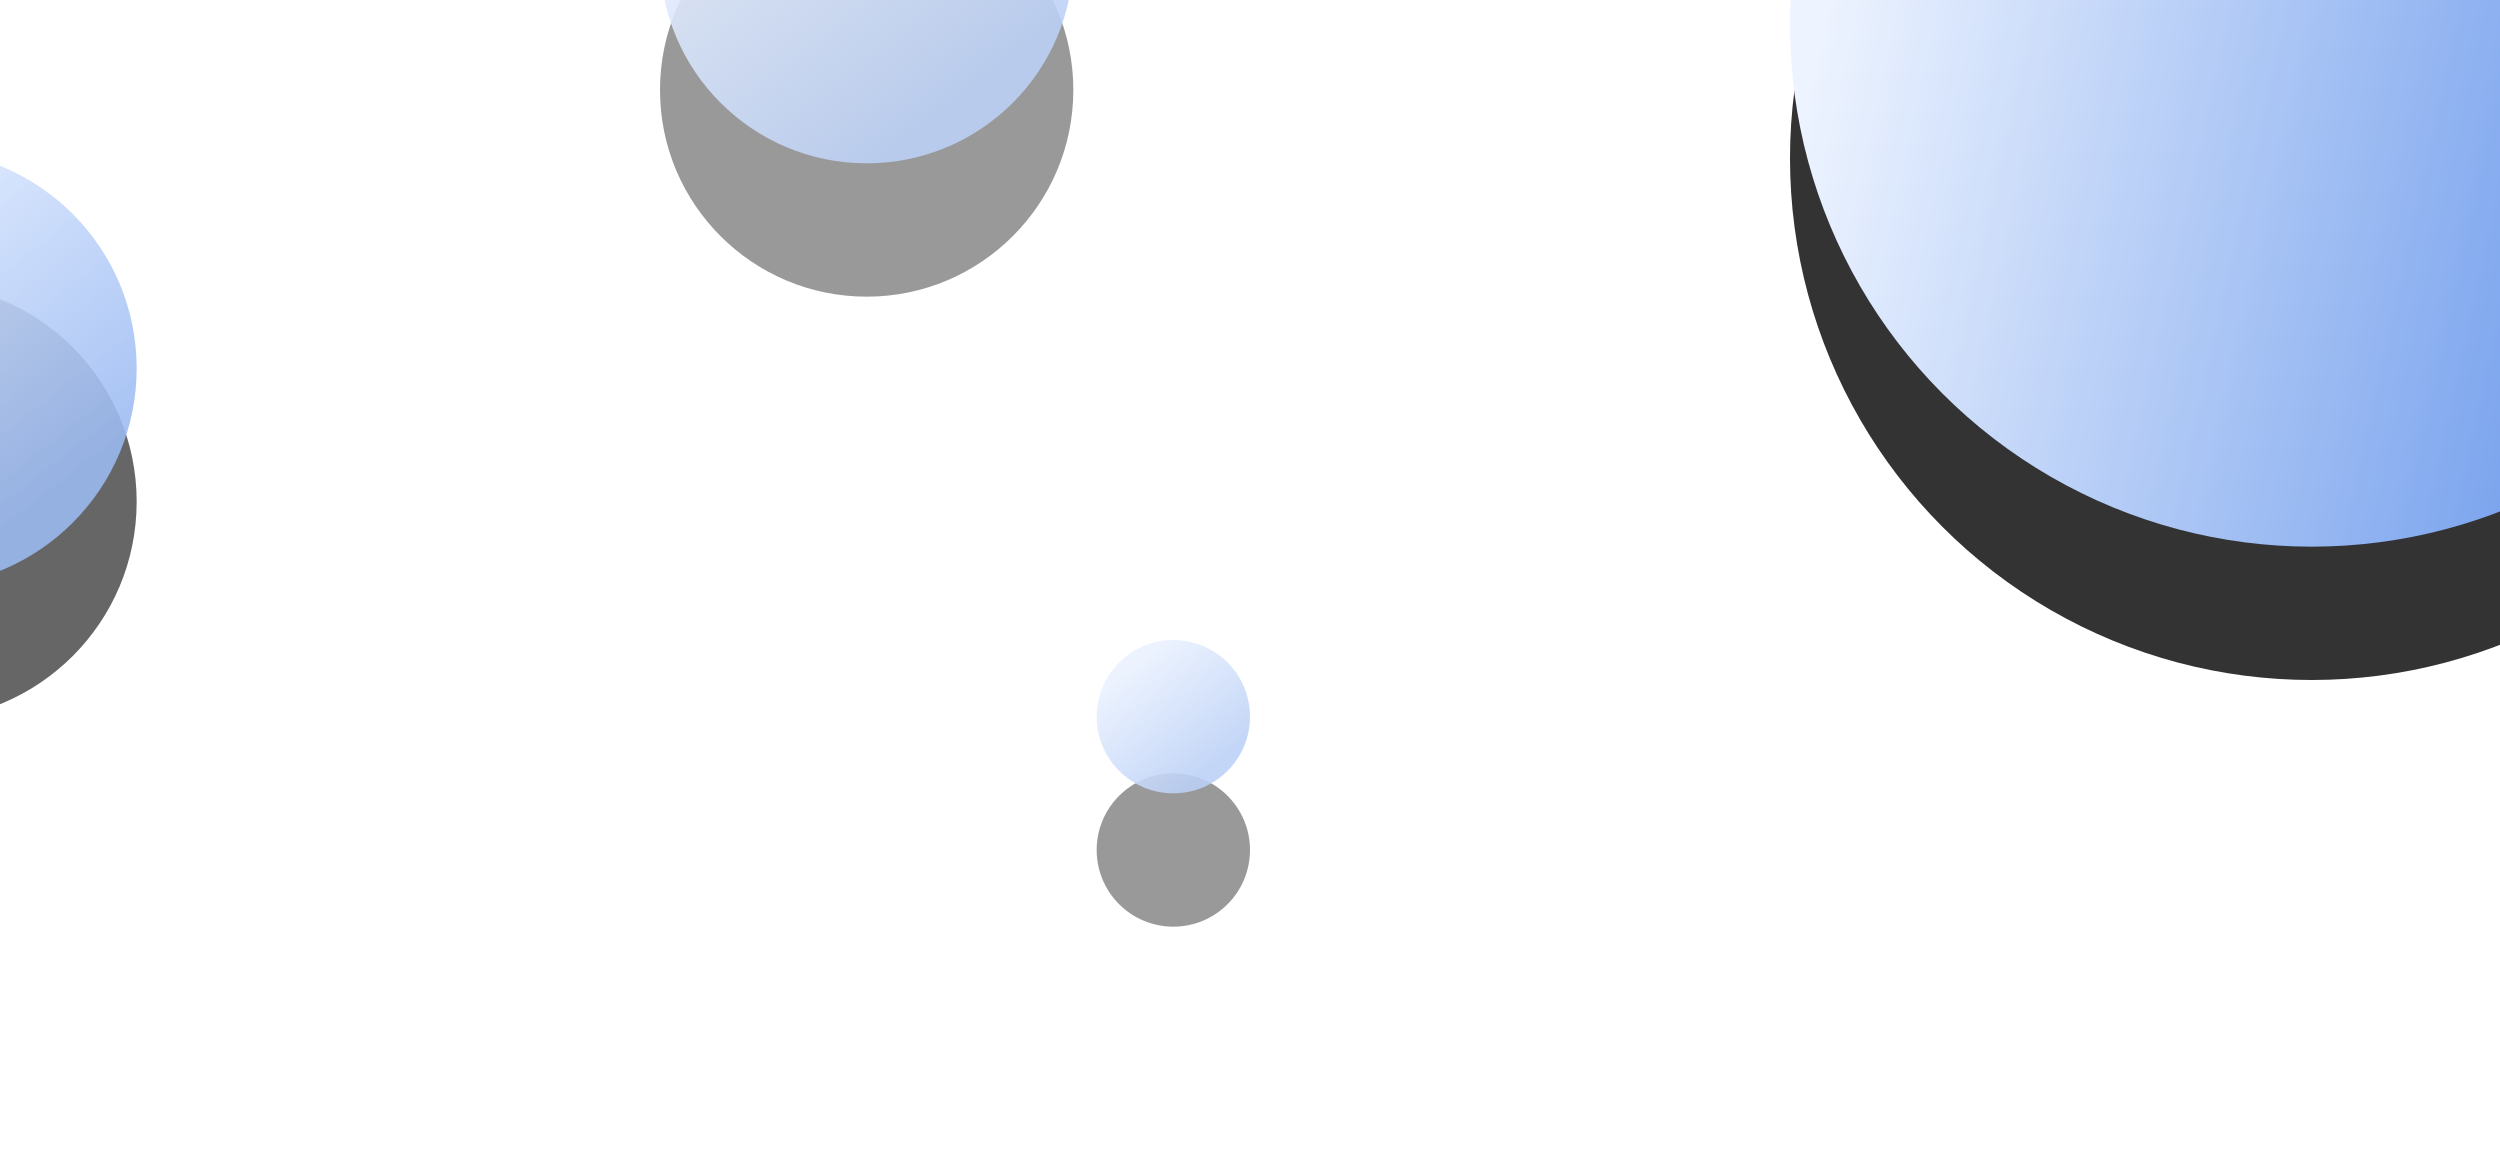 <?xml version="1.0" encoding="UTF-8"?>
<svg width="750px" height="348px" viewBox="0 0 750 348" version="1.1" xmlns="http://www.w3.org/2000/svg" xmlns:xlink="http://www.w3.org/1999/xlink">
    <title>编组</title>
    <defs>
        <linearGradient x1="74.44%" y1="78.235%" x2="0%" y2="61.821%" id="linearGradient-1">
            <!-- <stop stop-color="#FF948F" offset="0%"></stop> -->
            <stop stop-color="#588CE9" offset="0%"></stop>
            <stop stop-color="#E9F1FF" offset="100%"></stop>
        </linearGradient>
        <circle id="path-2" cx="783.5" cy="156.5" r="156.5"></circle>
        <filter x="-25.6%" y="-12.8%" width="151.1%" height="151.1%" filterUnits="objectBoundingBox" id="filter-3">
            <feOffset dx="0" dy="40" in="SourceAlpha" result="shadowOffsetOuter1"></feOffset>
            <feGaussianBlur stdDeviation="20" in="shadowOffsetOuter1" result="shadowBlurOuter1"></feGaussianBlur>
            <feColorMatrix values="0 0 0 0 0.345   0 0 0 0 0.549   0 0 0 0 0.914  0 0 0 0.1 0" type="matrix" in="shadowBlurOuter1"></feColorMatrix>
        </filter>
        <linearGradient x1="77.179%" y1="81.728%" x2="24.881%" y2="15.021%" id="linearGradient-4">
            <stop stop-color="#588CE9" offset="0%"></stop>
            <stop stop-color="#CBDEFF" offset="100%"></stop>
        </linearGradient>
        <circle id="path-5" cx="350" cy="136" r="62"></circle>
        <filter x="-56.5%" y="-24.2%" width="212.9%" height="212.9%" filterUnits="objectBoundingBox" id="filter-6">
            <feGaussianBlur stdDeviation="10" in="SourceGraphic"></feGaussianBlur>
        </filter>
        <filter x="-88.7%" y="-56.5%" width="277.4%" height="277.4%" filterUnits="objectBoundingBox" id="filter-7">
            <feOffset dx="0" dy="40" in="SourceAlpha" result="shadowOffsetOuter1"></feOffset>
            <feGaussianBlur stdDeviation="20" in="shadowOffsetOuter1" result="shadowBlurOuter1"></feGaussianBlur>
            <feComposite in="shadowBlurOuter1" in2="SourceAlpha" operator="out" result="shadowBlurOuter1"></feComposite>
            <feColorMatrix values="0 0 0 0 0.345   0 0 0 0 0.549   0 0 0 0 0.914  0 0 0 0.1 0" type="matrix" in="shadowBlurOuter1"></feColorMatrix>
        </filter>
        <circle id="path-8" cx="442" cy="364" r="23"></circle>
        <filter x="-152.2%" y="-65.2%" width="404.3%" height="404.3%" filterUnits="objectBoundingBox" id="filter-9">
            <feGaussianBlur stdDeviation="10" in="SourceGraphic"></feGaussianBlur>
        </filter>
        <filter x="-239.1%" y="-152.2%" width="578.3%" height="578.3%" filterUnits="objectBoundingBox" id="filter-10">
            <feOffset dx="0" dy="40" in="SourceAlpha" result="shadowOffsetOuter1"></feOffset>
            <feGaussianBlur stdDeviation="20" in="shadowOffsetOuter1" result="shadowBlurOuter1"></feGaussianBlur>
            <feComposite in="shadowBlurOuter1" in2="SourceAlpha" operator="out" result="shadowBlurOuter1"></feComposite>
            <feColorMatrix values="0 0 0 0 0.345   0 0 0 0 0.549   0 0 0 0 0.914  0 0 0 0.1 0" type="matrix" in="shadowBlurOuter1"></feColorMatrix>
        </filter>
        <circle id="path-11" cx="65.5" cy="259.5" r="65.5"></circle>
        <filter x="-39.7%" y="-9.2%" width="179.4%" height="179.4%" filterUnits="objectBoundingBox" id="filter-12">
            <feGaussianBlur stdDeviation="4" in="SourceGraphic"></feGaussianBlur>
        </filter>
        <filter x="-70.2%" y="-39.7%" width="240.5%" height="240.5%" filterUnits="objectBoundingBox" id="filter-13">
            <feOffset dx="0" dy="40" in="SourceAlpha" result="shadowOffsetOuter1"></feOffset>
            <feGaussianBlur stdDeviation="20" in="shadowOffsetOuter1" result="shadowBlurOuter1"></feGaussianBlur>
            <feComposite in="shadowBlurOuter1" in2="SourceAlpha" operator="out" result="shadowBlurOuter1"></feComposite>
            <feColorMatrix values="0 0 0 0 0.345   0 0 0 0 0.549   0 0 0 0 0.914  0 0 0 0.1 0" type="matrix" in="shadowBlurOuter1"></feColorMatrix>
        </filter>
    </defs>
    <g id="02-启动页及独立应用" stroke="none" stroke-width="1" fill="none" fill-rule="evenodd">
        <g id="编组-3" transform="translate(-90, -149)">
            <g id="Mask" opacity="0.8">
                <use fill="black" fill-opacity="1" filter="url(#filter-3)" xlink:href="#path-2"></use>
                <use fill="url(#linearGradient-1)" fill-rule="evenodd" xlink:href="#path-2"></use>
            </g>
            <g id="Oval-Copy-3" opacity="0.4" filter="url(#filter-6)">
                <use fill="black" fill-opacity="1" filter="url(#filter-7)" xlink:href="#path-5"></use>
                <use fill-opacity="0.89" fill="url(#linearGradient-4)" fill-rule="evenodd" xlink:href="#path-5"></use>
            </g>
            <g id="Oval-Copy" opacity="0.4" filter="url(#filter-9)">
                <use fill="black" fill-opacity="1" filter="url(#filter-10)" xlink:href="#path-8"></use>
                <use fill-opacity="0.89" fill="url(#linearGradient-4)" fill-rule="evenodd" xlink:href="#path-8"></use>
            </g>
            <g id="Oval-Copy-2" opacity="0.6" filter="url(#filter-12)">
                <use fill="black" fill-opacity="1" filter="url(#filter-13)" xlink:href="#path-11"></use>
                <use fill-opacity="0.89" fill="url(#linearGradient-4)" fill-rule="evenodd" xlink:href="#path-11"></use>
            </g>
        </g>
    </g>
</svg>